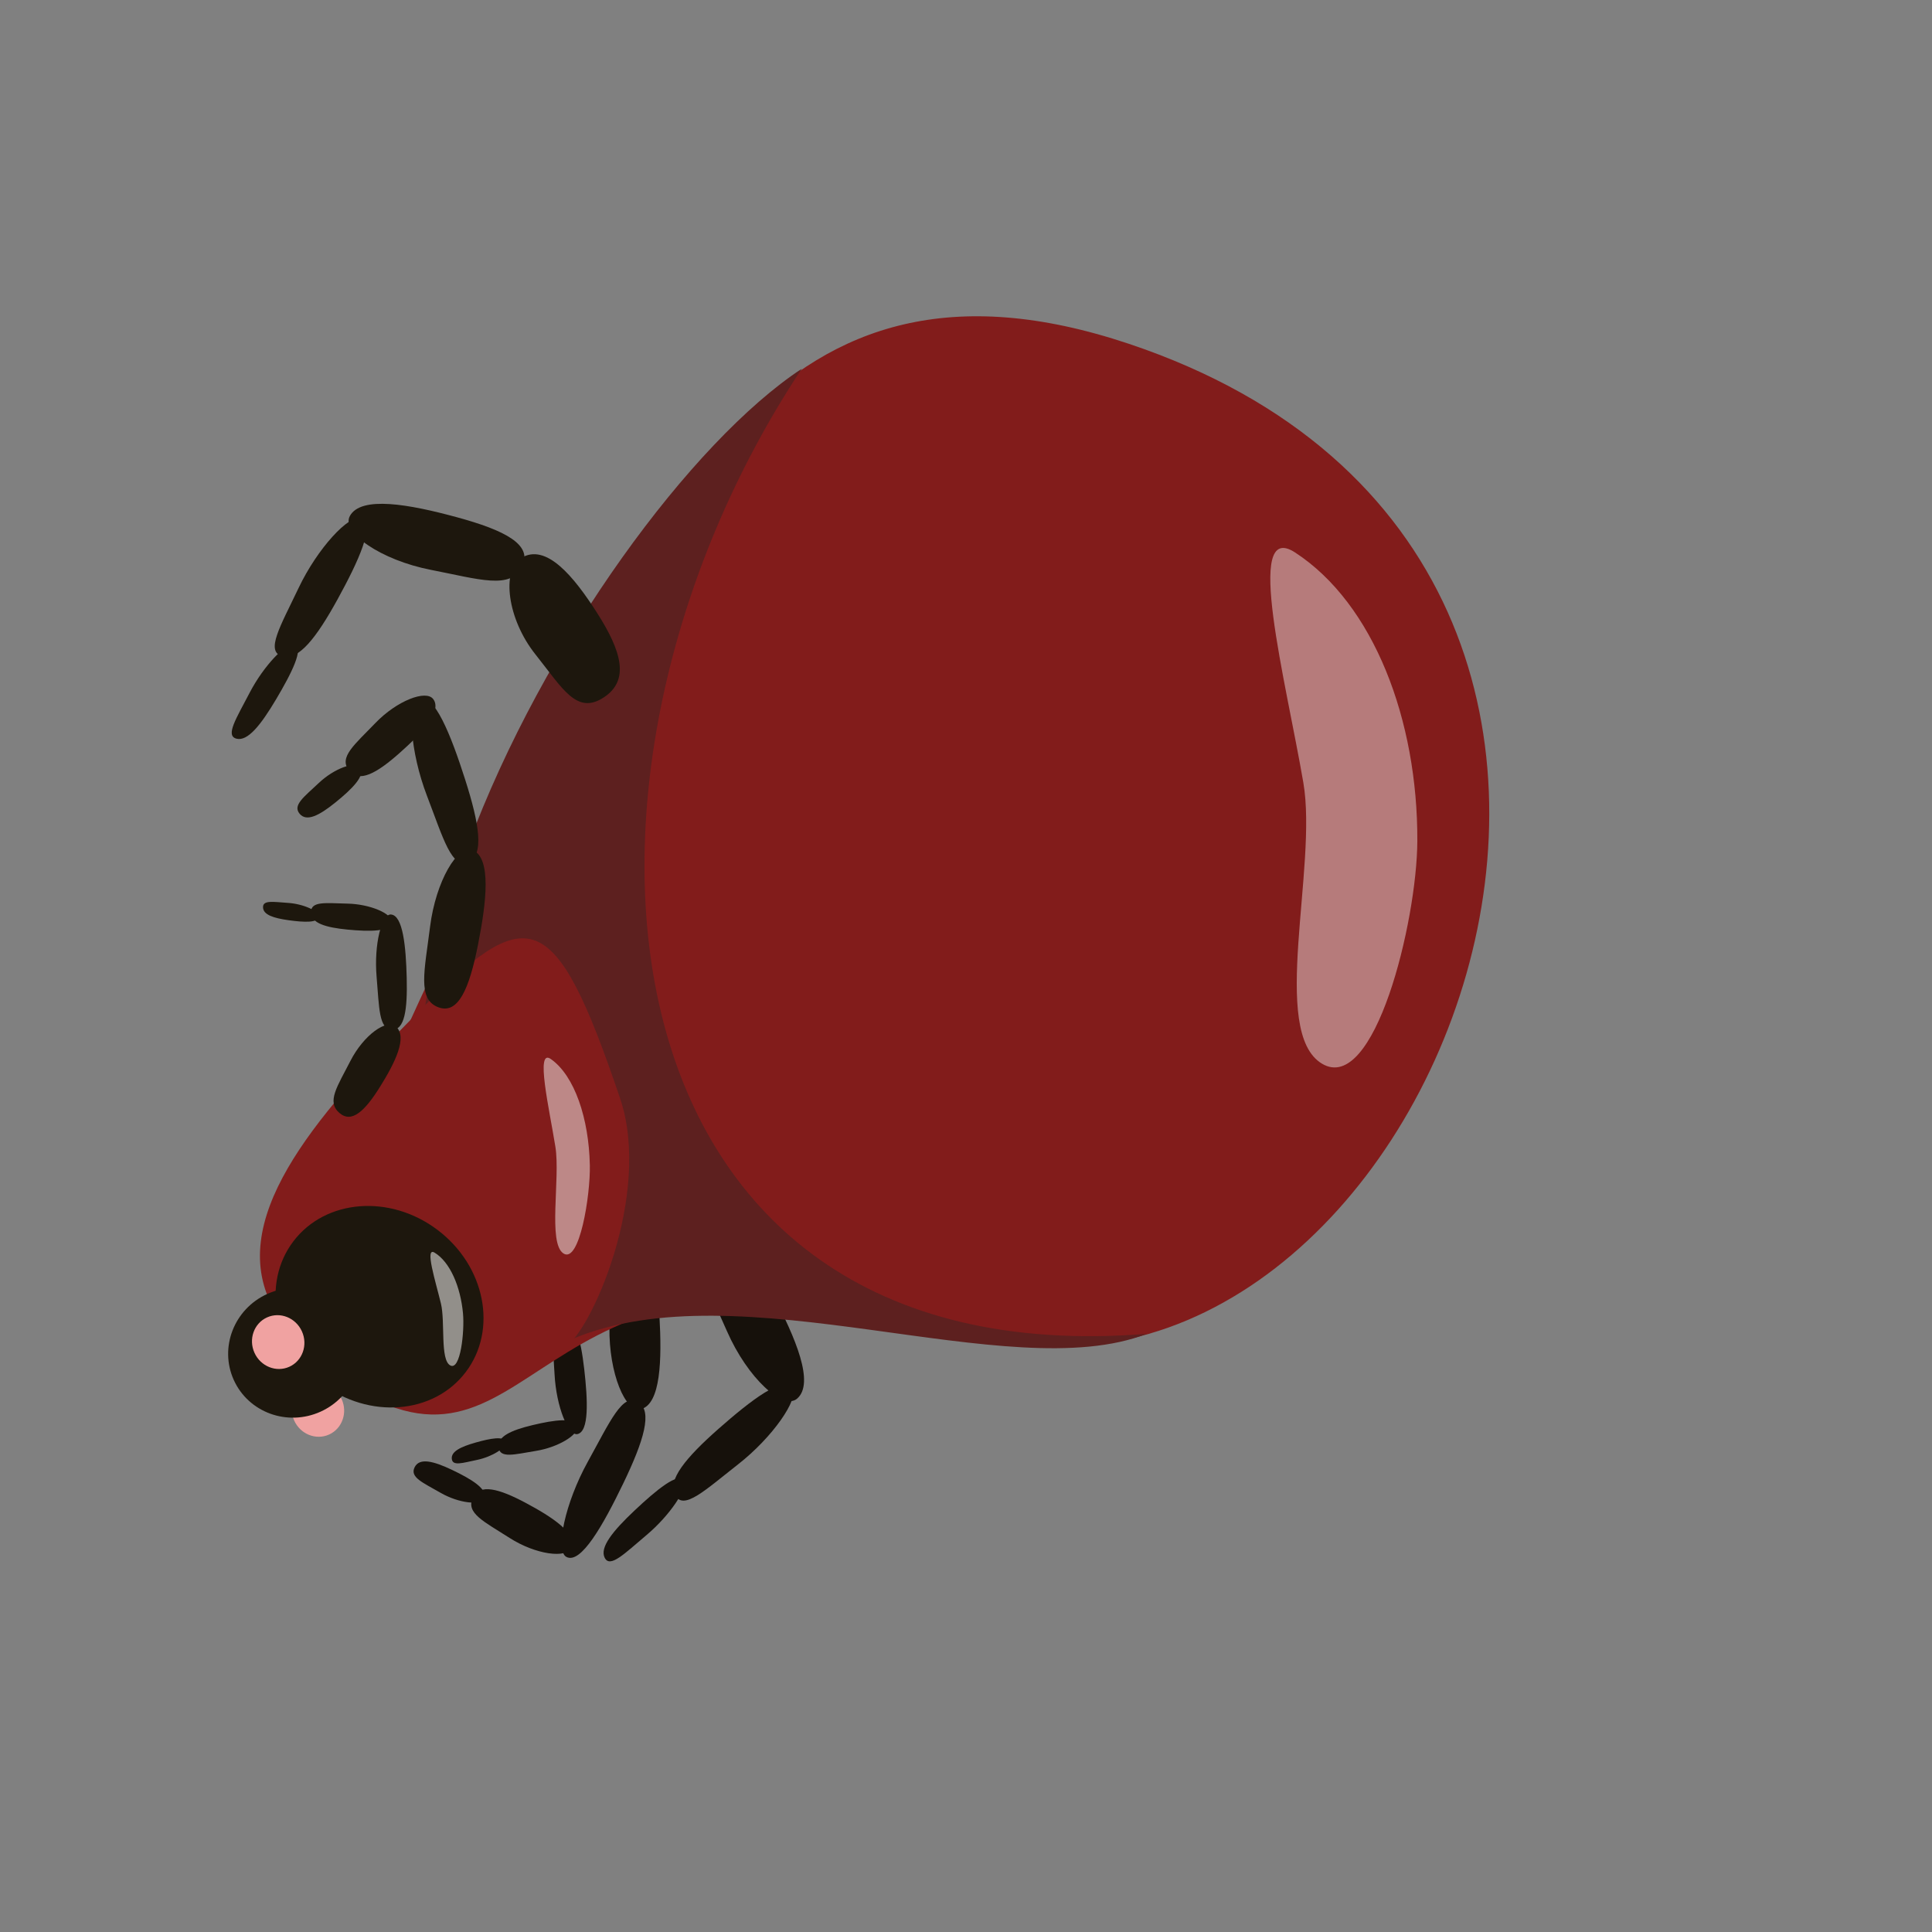 <?xml version="1.0" encoding="UTF-8" standalone="no"?>
<!-- Created with Inkscape (http://www.inkscape.org/) -->

<svg
   width="350"
   height="350"
   viewBox="0 0 92.604 92.604"
   version="1.1"
   id="svg928"
   inkscape:version="1.1.1 (3bf5ae0d25, 2021-09-20)"
   sodipodi:docname="tick-hiding-1.svg"
   xmlns:inkscape="http://www.inkscape.org/namespaces/inkscape"
   xmlns:sodipodi="http://sodipodi.sourceforge.net/DTD/sodipodi-0.dtd"
   xmlns:xlink="http://www.w3.org/1999/xlink"
   xmlns="http://www.w3.org/2000/svg"
   xmlns:svg="http://www.w3.org/2000/svg">
  <rect x="0" y="0" width="92.604" height="92.604" fill="#808080" stroke="none"/>
  <sodipodi:namedview
     id="namedview930"
     pagecolor="#505050"
     bordercolor="#ffffff"
     borderopacity="1"
     inkscape:pageshadow="0"
     inkscape:pageopacity="0"
     inkscape:pagecheckerboard="1"
     inkscape:document-units="mm"
     showgrid="false"
     inkscape:snap-global="false"
     inkscape:zoom="2.2092708"
     inkscape:cx="93.922391"
     inkscape:cy="174.03932"
     inkscape:window-width="1920"
     inkscape:window-height="1017"
     inkscape:window-x="1272"
     inkscape:window-y="-8"
     inkscape:window-maximized="1"
     inkscape:current-layer="layer1"
     units="px" />
  <defs
     id="defs925" />
  <g
     inkscape:label="Layer 1"
     inkscape:groupmode="layer"
     id="layer1">
    <g
       id="g24156"
       transform="matrix(0.356,0.734,-0.734,0.356,86.857,-96.696)"
       style="stroke-width:1.226">
      <path
         id="path22482"
         style="fill:#16110b;fill-opacity:1;stroke-width:2.983;stroke-linecap:round;stroke-linejoin:round;paint-order:fill markers stroke"
         d="m 144.63,151.461 c -0.378,-0.843 -2.036,-0.596 -3.635,-0.196 -1.629,0.407 -2.588,0.912 -2.212,1.805 0.393,0.932 1.449,0.587 3.098,0.322 1.709,-0.275 3.041,-1.279 2.749,-1.931 z"
         sodipodi:nodetypes="sssss"
         inkscape:transform-center-x="-0.51424519"
         inkscape:transform-center-y="0.16191344" />
      <path
         id="path22488"
         style="fill:#16110b;fill-opacity:1;stroke-width:2.983;stroke-linecap:round;stroke-linejoin:round;paint-order:fill markers stroke"
         d="m 150.807,153.768 c 0.165,-0.69 -1.527,-1.416 -3.259,-2.023 -1.764,-0.618 -2.965,-0.828 -3.162,-0.11 -0.206,0.749 0.988,1.103 2.683,1.815 1.757,0.738 3.611,0.852 3.739,0.318 z"
         sodipodi:nodetypes="sssss"
         inkscape:transform-center-x="-6.4186829"
         inkscape:transform-center-y="0.51361632" />
      <path
         id="path22490"
         style="fill:#16110b;fill-opacity:1;stroke-width:2.983;stroke-linecap:round;stroke-linejoin:round;paint-order:fill markers stroke"
         d="m 150.422,153.603 c -0.582,-0.176 -0.962,1.044 -1.239,2.304 -0.283,1.283 -0.303,2.171 0.306,2.374 0.636,0.211 0.775,-0.661 1.142,-1.885 0.381,-1.268 0.242,-2.656 -0.209,-2.792 z"
         sodipodi:nodetypes="sssss"
         inkscape:transform-center-x="-8.7504379"
         inkscape:transform-center-y="3.8222974" />
      <path
         id="path22492"
         style="fill:#16110b;fill-opacity:1;stroke-width:2.983;stroke-linecap:round;stroke-linejoin:round;paint-order:fill markers stroke"
         d="m 149.404,157.778 c -0.384,-0.13 -0.607,0.721 -0.762,1.6 -0.158,0.896 -0.153,1.518 0.249,1.667 0.419,0.155 0.492,-0.455 0.707,-1.308 0.223,-0.885 0.103,-1.859 -0.194,-1.959 z"
         sodipodi:nodetypes="sssss"
         inkscape:transform-center-x="-7.9574132"
         inkscape:transform-center-y="7.2904274" />
    </g>
    <g
       id="g24162"
       transform="matrix(-0.177,-0.797,-0.797,0.177,148.431,81.077)"
       style="stroke-width:1.226"
       inkscape:transform-center-x="4.5082898"
       inkscape:transform-center-y="5.7646614">
      <path
         id="path22494"
         style="fill:#16110b;fill-opacity:1;stroke-width:2.983;stroke-linecap:round;stroke-linejoin:round;paint-order:fill markers stroke"
         d="m 47.44,137.157 c 0.044,-1.207 2.573,-1.835 5.109,-2.249 2.583,-0.422 4.26,-0.358 4.248,0.909 -0.012,1.32 -1.735,1.499 -4.262,2.101 -2.619,0.623 -5.129,0.174 -5.095,-0.76 z"
         sodipodi:nodetypes="sssss" />
      <path
         id="path22500"
         style="fill:#16110b;fill-opacity:1;stroke-width:2.983;stroke-linecap:round;stroke-linejoin:round;paint-order:fill markers stroke"
         d="m 39.927,143.315 c -0.646,-0.725 1.356,-2.524 3.486,-4.204 2.17,-1.711 3.771,-2.626 4.48,-1.885 0.739,0.772 -0.766,1.854 -2.781,3.637 -2.089,1.848 -4.686,3.013 -5.185,2.452 z"
         sodipodi:nodetypes="sssss" />
      <path
         id="path22504"
         style="fill:#16110b;fill-opacity:1;stroke-width:2.983;stroke-linecap:round;stroke-linejoin:round;paint-order:fill markers stroke"
         d="m 40.382,142.906 c 0.732,-0.531 2.001,0.702 3.146,2.038 1.166,1.361 1.722,2.401 0.966,2.979 -0.788,0.603 -1.505,-0.353 -2.758,-1.597 -1.298,-1.29 -1.921,-3.01 -1.354,-3.421 z"
         sodipodi:nodetypes="sssss" />
      <path
         id="path22506"
         style="fill:#16110b;fill-opacity:1;stroke-width:2.983;stroke-linecap:round;stroke-linejoin:round;paint-order:fill markers stroke"
         d="m 44.319,147.282 c 0.475,-0.367 1.299,0.516 2.044,1.471 0.758,0.972 1.12,1.711 0.63,2.111 -0.511,0.416 -0.977,-0.265 -1.791,-1.155 -0.844,-0.923 -1.25,-2.142 -0.882,-2.426 z"
         sodipodi:nodetypes="sssss" />
    </g>
    <g
       id="g24168"
       transform="matrix(-0.757,-0.304,-0.304,0.757,101.637,-29.77)"
       inkscape:transform-center-x="-3.8311325"
       inkscape:transform-center-y="8.4121192"
       style="stroke-width:1.226">
      <path
         id="path22508"
         style="fill:#16110b;fill-opacity:1;stroke-width:2.983;stroke-linecap:round;stroke-linejoin:round;paint-order:fill markers stroke"
         d="m 35.657,132.219 c 0.068,-1.74 2.641,-1.96 5.216,-1.869 2.624,0.093 4.32,0.645 4.284,2.479 -0.038,1.913 -1.786,1.702 -4.356,1.884 -2.664,0.189 -5.197,-1.148 -5.144,-2.494 z"
         sodipodi:nodetypes="sssss" />
      <path
         id="path22514"
         style="fill:#16110b;fill-opacity:1;stroke-width:2.983;stroke-linecap:round;stroke-linejoin:round;paint-order:fill markers stroke"
         d="m 27.932,139.104 c -0.639,-1.228 1.422,-3.293 3.611,-5.148 2.23,-1.89 3.869,-2.78 4.572,-1.512 0.734,1.323 -0.812,2.481 -2.886,4.518 -2.151,2.112 -4.803,3.092 -5.298,2.142 z"
         sodipodi:nodetypes="sssss" />
      <path
         id="path22518"
         style="fill:#16110b;fill-opacity:1;stroke-width:2.983;stroke-linecap:round;stroke-linejoin:round;paint-order:fill markers stroke"
         d="m 28.401,138.636 c 0.752,-0.571 2.013,1.566 3.146,3.817 1.154,2.294 1.697,3.955 0.92,4.587 -0.81,0.659 -1.517,-0.923 -2.761,-3.071 -1.29,-2.227 -1.887,-4.892 -1.305,-5.334 z"
         sodipodi:nodetypes="sssss" />
      <path
         id="path22520"
         style="fill:#16110b;fill-opacity:1;stroke-width:2.983;stroke-linecap:round;stroke-linejoin:round;paint-order:fill markers stroke"
         d="m 32.301,146.062 c 0.488,-0.403 1.306,1.104 2.04,2.692 0.749,1.618 1.101,2.79 0.597,3.236 -0.525,0.465 -0.984,-0.651 -1.791,-2.166 -0.836,-1.57 -1.224,-3.451 -0.846,-3.762 z"
         sodipodi:nodetypes="sssss" />
    </g>
    <g
       id="g28303"
       inkscape:transform-center-x="7.1876503"
       inkscape:transform-center-y="1.2659249"
       transform="rotate(9.239,50.429,40.214)">
      <path
         id="path1011"
         style="fill:#821c1b;stroke-width:2.434;stroke-linecap:round;stroke-linejoin:round;paint-order:fill markers stroke"
         d="M 50.092,64.197 C 28.455,61.152 31.516,75.503 21.661,71.586 17.057,69.755 18.9,61.882 24.457,43.452 29.228,27.629 32.598,13.319 50.242,16.195 83.428,21.605 72.638,67.37 50.092,64.197 Z"
         sodipodi:nodetypes="sssss" />
      <path
         style="fill:#5d201f;fill-opacity:1;stroke:none;stroke-width:0.082px;stroke-linecap:butt;stroke-linejoin:miter;stroke-opacity:1"
         d="M 31.531,67.592 C 13.05,62.475 25.696,28.412 34.967,19.893 25.247,41.423 32.723,69.29 58.72,62.895 52.586,66.516 38.992,62.875 31.531,67.592 Z"
         id="path129460"
         sodipodi:nodetypes="cccc"
         inkscape:transform-center-x="19.603178"
         inkscape:transform-center-y="3.7037948" />
      <path
         id="path7742"
         style="fill:#ffffff;fill-opacity:0.42;stroke-width:1.365;stroke-linecap:round;stroke-linejoin:bevel"
         d="M 67.723,37.497 C 66.817,31.78 63.84,26.61 59.718,24.789 c -2.706,-1.195 0.566,6.174 2.164,10.827 1.337,3.894 0.31,12.051 3.039,13.149 2.729,1.098 3.407,-7.451 2.802,-11.268 z"
         sodipodi:nodetypes="sssss"
         inkscape:transform-center-x="3.0086309"
         inkscape:transform-center-y="12.948618" />
    </g>
    <g
       id="g28307"
       inkscape:transform-center-x="8.6759326"
       inkscape:transform-center-y="6.4834331"
       transform="rotate(15.34,41.997,48.332)">
      <g
         id="g28410">
        <path
           id="path1013"
           style="fill:#821c1b;fill-opacity:1;stroke-width:2.434;stroke-linecap:round;stroke-linejoin:round;paint-order:fill markers stroke"
           d="m 31.893,67.942 c -5.23,4.729 -10.387,5.428 -13.865,1.989 -3.479,-3.44 -0.667,-9.363 2.802,-15.54 3.702,-6.592 4.945,-6.832 10.469,1.346 2.731,4.044 1.587,11.307 0.595,12.205 z"
           sodipodi:nodetypes="sssss" />
        <path
           id="path18942"
           style="fill:#ffffff;fill-opacity:0.473;stroke-width:1.365;stroke-linecap:round;stroke-linejoin:bevel"
           d="m 30.745,59.198 c -0.631,-2.123 -1.829,-3.928 -3.147,-4.399 -0.865,-0.309 0.561,2.315 1.325,3.997 0.639,1.408 0.863,4.561 1.729,4.832 0.866,0.271 0.515,-3.013 0.094,-4.43 z"
           sodipodi:nodetypes="sssss"
           inkscape:transform-center-x="0.20027184"
           inkscape:transform-center-y="5.1339829" />
      </g>
    </g>
    <g
       id="g28311"
       inkscape:transform-center-x="-0.25450661"
       inkscape:transform-center-y="-0.48822295"
       transform="rotate(12.707,54.034,47.728)">
      <ellipse
         style="fill:#1d170d;fill-opacity:1;stroke-width:2.434;stroke-linecap:round;stroke-linejoin:round;paint-order:fill markers stroke"
         id="ellipse1475"
         cx="49.387"
         cy="54.605"
         rx="5.185"
         ry="4.613"
         transform="rotate(24.457)" />
      <path
         id="path18944"
         style="fill:#ffffff;fill-opacity:0.517;stroke-width:1.365;stroke-linecap:round;stroke-linejoin:bevel"
         d="m 26.323,69.59 c -0.397,-1.228 -1.149,-2.272 -1.972,-2.547 -0.541,-0.18 0.354,1.338 0.834,2.312 0.401,0.814 0.546,2.637 1.087,2.795 0.541,0.158 0.316,-1.74 0.051,-2.559 z"
         sodipodi:nodetypes="sssss"
         inkscape:transform-center-x="0.11742265"
         inkscape:transform-center-y="2.9655163" />
    </g>
    <g
       id="g28316"
       inkscape:transform-center-x="0.25555855"
       inkscape:transform-center-y="0.023049507"
       transform="rotate(41.245,30.589,61.74)">
      <ellipse
         style="fill:#f0a2a1;fill-opacity:1;stroke-width:2.434;stroke-linecap:round;stroke-linejoin:round;paint-order:fill markers stroke"
         id="path13611"
         cx="52.409"
         cy="59.928"
         rx="1.298"
         ry="1.248"
         transform="rotate(24.457)" />
      <ellipse
         style="fill:#1d170d;fill-opacity:1;stroke-width:2.434;stroke-linecap:round;stroke-linejoin:round;paint-order:fill markers stroke"
         id="path1015"
         cx="49.443"
         cy="59.851"
         rx="3.097"
         ry="3.164"
         transform="rotate(24.457)" />
      <use
         x="0"
         y="0"
         xlink:href="#path13611"
         id="use14924"
         transform="translate(-3.574,-1.187)"
         width="100%"
         height="100%"
         style="stroke-width:1.226" />
    </g>
    <g
       id="g28416"
       transform="rotate(60.714,21.951,51.245)"
       inkscape:transform-center-x="1.1548436"
       inkscape:transform-center-y="-4.2318068">
      <path
         id="ellipse21289"
         style="fill:#1d170d;stroke-width:2.434;stroke-linecap:round;stroke-linejoin:round;paint-order:fill markers stroke"
         d="m 18.722,52.838 c 0.714,-0.241 1.486,0.888 2.133,2.067 0.66,1.201 0.89,2.055 0.146,2.325 -0.775,0.282 -1.155,-0.542 -1.911,-1.675 -0.783,-1.175 -0.921,-2.53 -0.369,-2.716 z"
         sodipodi:nodetypes="sssss" />
      <path
         id="path21758"
         style="fill:#1d170d;stroke-width:2.434;stroke-linecap:round;stroke-linejoin:round;paint-order:fill markers stroke"
         d="m 13.916,50.42 c 0.321,-0.481 1.695,0.129 3.019,0.828 1.349,0.713 2.14,1.315 1.819,1.831 -0.334,0.538 -1.208,0.021 -2.574,-0.599 -1.416,-0.643 -2.513,-1.689 -2.264,-2.061 z"
         sodipodi:nodetypes="sssss" />
      <path
         id="path21764"
         style="fill:#1d170d;stroke-width:2.434;stroke-linecap:round;stroke-linejoin:round;paint-order:fill markers stroke"
         d="m 14.228,50.559 c 0.428,0.251 -0.092,1.155 -0.691,2.019 -0.611,0.88 -1.131,1.386 -1.59,1.133 -0.479,-0.263 -0.034,-0.83 0.495,-1.729 0.548,-0.931 1.456,-1.618 1.787,-1.424 z"
         sodipodi:nodetypes="sssss" />
      <path
         id="path21770"
         style="fill:#1d170d;stroke-width:2.434;stroke-linecap:round;stroke-linejoin:round;paint-order:fill markers stroke"
         d="m 12.294,53.484 c 0.291,0.158 -0.095,0.763 -0.535,1.344 -0.448,0.591 -0.823,0.934 -1.136,0.776 -0.326,-0.165 -0.001,-0.547 0.391,-1.148 0.406,-0.624 1.055,-1.093 1.28,-0.971 z"
         sodipodi:nodetypes="sssss" />
    </g>
    <path
       id="path21776"
       style="fill:#1d170d;stroke-width:2.434;stroke-linecap:round;stroke-linejoin:round;paint-order:fill markers stroke"
       d="m 22.653,40.743 c 0.91,0.379 0.666,2.491 0.257,4.547 -0.416,2.095 -0.946,3.358 -1.91,2.986 -1.005,-0.387 -0.649,-1.755 -0.386,-3.858 0.273,-2.18 1.334,-3.969 2.038,-3.676 z"
       sodipodi:nodetypes="sssss" />
    <path
       id="path21782"
       style="fill:#1d170d;stroke-width:2.434;stroke-linecap:round;stroke-linejoin:round;paint-order:fill markers stroke"
       d="m 20.077,33.487 c 0.738,-0.286 1.541,1.759 2.215,3.867 0.687,2.147 0.927,3.633 0.159,3.963 -0.802,0.344 -1.198,-1.116 -1.983,-3.165 -0.815,-2.125 -0.961,-4.443 -0.39,-4.664 z"
       sodipodi:nodetypes="sssss" />
    <g
       id="g28430"
       transform="rotate(-21.485,20.542,33.048)"
       inkscape:transform-center-x="2.2754491"
       inkscape:transform-center-y="1.9161677">
      <path
         id="path21788"
         style="fill:#1d170d;stroke-width:2.434;stroke-linecap:round;stroke-linejoin:round;paint-order:fill markers stroke"
         d="m 20.581,33.555 c 0.196,0.712 -1.109,1.329 -2.458,1.821 -1.374,0.502 -2.328,0.629 -2.553,-0.114 -0.235,-0.775 0.7,-1.049 2.009,-1.65 1.357,-0.623 2.849,-0.607 3.001,-0.056 z"
         sodipodi:nodetypes="sssss"
         inkscape:transform-center-x="1.3979066"
         inkscape:transform-center-y="0.50725773" />
      <path
         id="path21794"
         style="fill:#1d170d;stroke-width:2.434;stroke-linecap:round;stroke-linejoin:round;paint-order:fill markers stroke"
         d="m 16.111,35.311 c 0.144,0.468 -0.766,0.845 -1.708,1.141 -0.96,0.301 -1.628,0.366 -1.793,-0.123 -0.172,-0.51 0.482,-0.671 1.395,-1.038 0.947,-0.381 1.995,-0.342 2.107,0.02 z"
         sodipodi:nodetypes="sssss"
         inkscape:transform-center-x="5.111557"
         inkscape:transform-center-y="1.897873" />
    </g>
    <path
       id="path21800"
       style="fill:#1d170d;stroke-width:2.434;stroke-linecap:round;stroke-linejoin:round;paint-order:fill markers stroke"
       d="m 24.966,26.755 c 1.201,-0.758 2.538,0.87 3.667,2.644 1.15,1.807 1.563,3.203 0.312,4.026 -1.304,0.858 -1.97,-0.415 -3.28,-2.058 -1.358,-1.704 -1.629,-4.025 -0.7,-4.612 z"
       sodipodi:nodetypes="sssss"
       inkscape:transform-center-x="0.031596524"
       inkscape:transform-center-y="-0.82736376" />
    <path
       id="path21806"
       style="fill:#1d170d;stroke-width:2.434;stroke-linecap:round;stroke-linejoin:round;paint-order:fill markers stroke"
       d="m 16.765,24.741 c 0.53,-0.997 2.871,-0.565 5.131,0.05 2.302,0.626 3.658,1.317 3.13,2.376 -0.551,1.105 -2.044,0.601 -4.372,0.147 -2.414,-0.471 -4.299,-1.801 -3.888,-2.573 z"
       sodipodi:nodetypes="sssss"
       inkscape:transform-center-x="6.1715769"
       inkscape:transform-center-y="-4.96955" />
    <path
       id="path21812"
       style="fill:#1d170d;stroke-width:2.434;stroke-linecap:round;stroke-linejoin:round;paint-order:fill markers stroke"
       d="m 17.297,24.84 c 0.731,0.242 -0.123,2.077 -1.113,3.879 -1.009,1.836 -1.876,2.969 -2.66,2.738 -0.818,-0.24 -0.08,-1.447 0.789,-3.276 0.901,-1.896 2.418,-3.529 2.984,-3.342 z"
       sodipodi:nodetypes="sssss"
       inkscape:transform-center-x="11.725265"
       inkscape:transform-center-y="-2.8034804" />
    <path
       id="path21818"
       style="fill:#1d170d;stroke-width:2.434;stroke-linecap:round;stroke-linejoin:round;paint-order:fill markers stroke"
       d="m 14.106,30.895 c 0.496,0.142 -0.139,1.388 -0.868,2.616 -0.742,1.251 -1.367,2.029 -1.9,1.896 -0.555,-0.138 -0.017,-0.963 0.629,-2.205 0.67,-1.288 1.755,-2.417 2.139,-2.308 z"
       sodipodi:nodetypes="sssss"
       inkscape:transform-center-x="14.401227"
       inkscape:transform-center-y="2.194682" />
  </g>
</svg>

